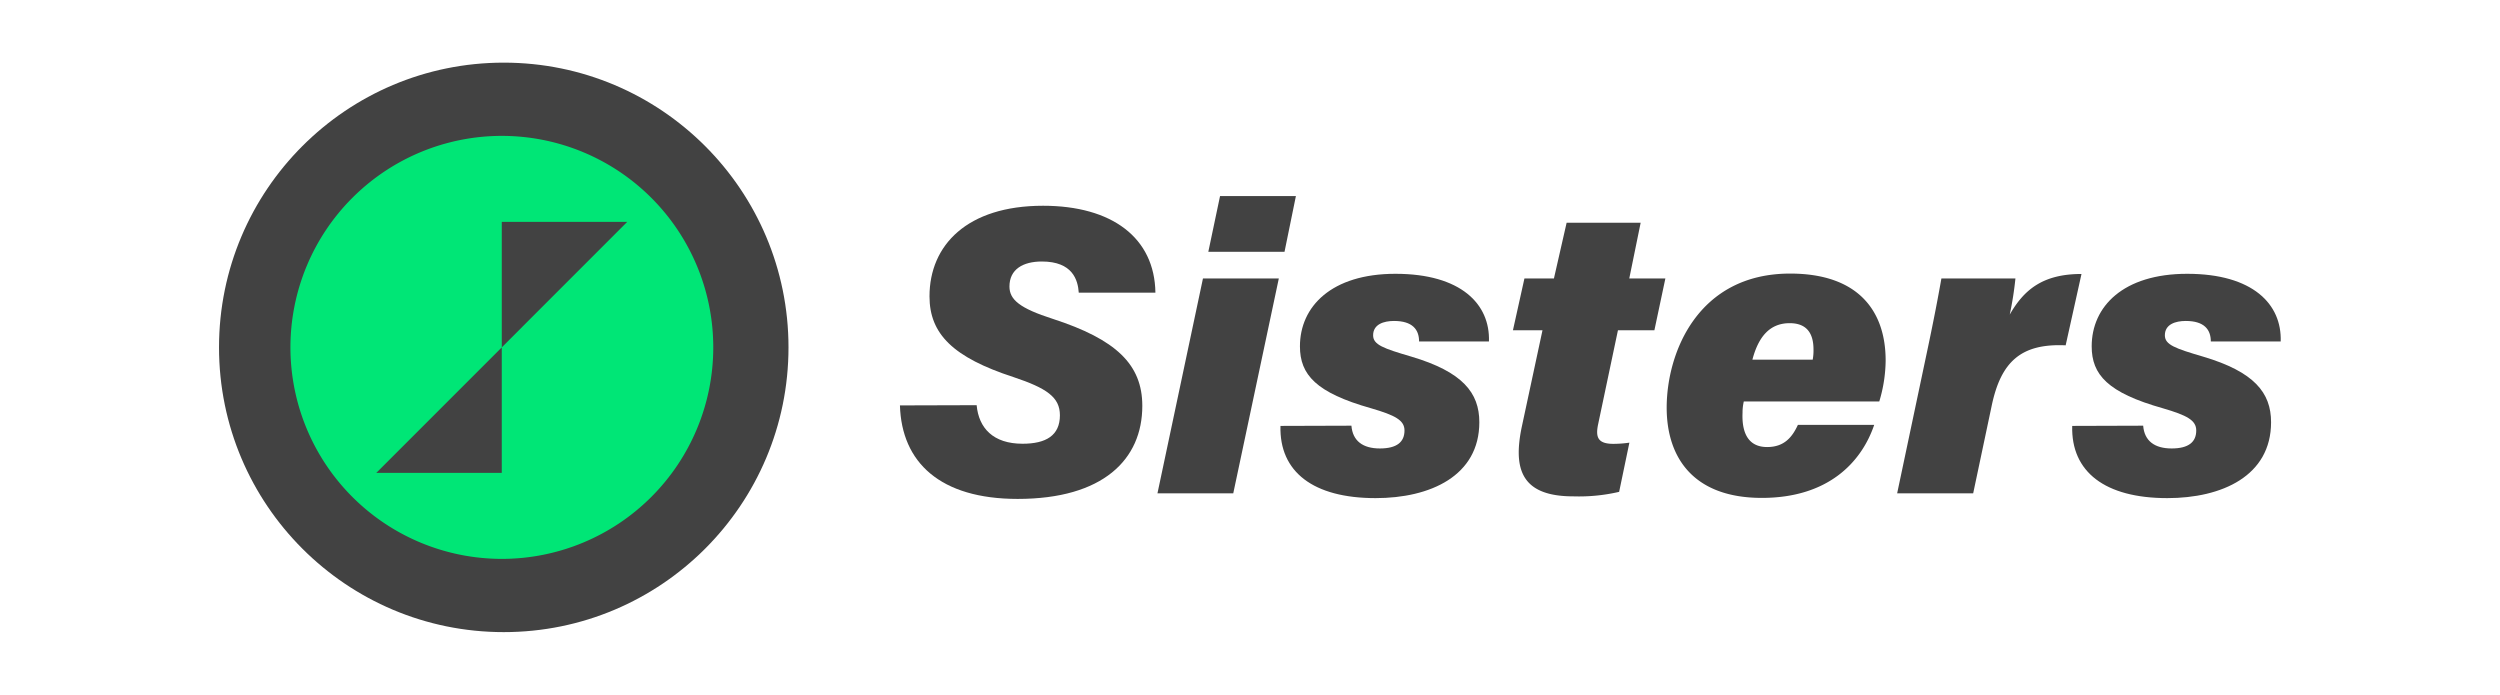 <svg id="レイヤー_1" data-name="レイヤー 1" xmlns="http://www.w3.org/2000/svg" width="439" height="122" viewBox="0 0 439 122">
  <defs>
    <style>
      .cls-1 {
        fill: #424242;
      }

      .cls-2 {
        fill: #00e676;
      }
    </style>
  </defs>
  <title>Sisters</title>
  <g>
    <g>
      <circle class="cls-1" cx="88.46" cy="61" r="50"/>
      <path class="cls-2" d="M88.11,23.86h0A37.14,37.14,0,0,0,51,61h0A37.14,37.14,0,0,0,88.11,98.14h0A37.14,37.14,0,0,0,125.25,61h0A37.14,37.14,0,0,0,88.11,23.86Z"/>
      <g>
        <polygon class="cls-1" points="66.07 83.04 88.11 83.04 88.11 61 66.07 83.04"/>
        <polygon class="cls-1" points="88.11 61 88.11 38.96 110.14 38.96 88.11 61"/>
      </g>
    </g>
    <g>
      <path class="cls-1" d="M171.5,71.15c.36,4,2.88,6.77,8.06,6.77,4.11,0,6.56-1.44,6.56-5,0-3.17-2.31-4.75-8.14-6.7-10.59-3.45-14.76-7.56-14.76-14.18,0-9,6.62-15.91,19.94-15.91,12.1,0,19.59,5.61,19.73,15.26H189.43c-.15-2.23-1.08-5.47-6.48-5.47-3.31,0-5.69,1.37-5.69,4.39,0,2.31,1.8,3.82,7.63,5.69,11.09,3.6,15.7,8,15.7,15.27,0,9.43-6.91,16.34-21.89,16.34-13.61,0-20.38-6.41-20.67-16.42Z"/>
      <path class="cls-1" d="M211.24,48.9h13.32l-8,37.73H203.25Zm3-14.47h13.32l-2,9.79H212.18Z"/>
      <path class="cls-1" d="M237.31,74.75c.21,2.67,2,4,5,4s4.32-1.15,4.32-3.16c0-1.8-1.66-2.67-5.84-3.89-9.72-2.74-12.52-5.91-12.52-10.88,0-7,5.54-12.74,16.77-12.74,11.52,0,16.64,5.33,16.42,11.88H249.19c0-2.09-1.16-3.6-4.4-3.6-1.8,0-3.67.58-3.67,2.52,0,1.66,1.8,2.3,6.7,3.74,9,2.67,11.95,6.34,11.95,11.52,0,9.44-8.64,13.33-18.22,13.33-10.94,0-16.92-4.61-16.7-12.68Z"/>
      <path class="cls-1" d="M267.69,48.9h5.18l2.23-9.79h13l-2,9.79h6.34L290.51,58h-6.4l-3.46,16.41c-.5,2.31-.14,3.53,2.66,3.53a19.71,19.71,0,0,0,2.81-.21l-1.8,8.64a31.27,31.27,0,0,1-8.06.79c-9.15,0-10.52-4.83-9.08-12L270.86,58h-5.19Z"/>
      <path class="cls-1" d="M306.21,70.5a8.76,8.76,0,0,0-.22,2c-.14,3.31.87,6,4.32,6,3,0,4.4-1.73,5.4-3.89h13.4c-2.23,6.55-8.07,12.82-19.73,12.82-12,0-16.71-7.06-16.71-15.85,0-9.64,5.47-23.54,21.68-23.54,11.95,0,16.77,6.55,16.77,15.26A25.52,25.52,0,0,1,330,70.5Zm12.1-7.34a8.81,8.81,0,0,0,.14-1.8c0-2.52-.94-4.61-4.18-4.61-3.45,0-5.47,2.31-6.55,6.41Z"/>
      <path class="cls-1" d="M362.73,60.64c-7.85-.36-11.38,2.88-13,10.66l-3.24,15.33H333.14l5.47-25.92c1-4.75,1.73-8.57,2.3-11.81h13a58.58,58.58,0,0,1-1,6.34c2.44-4.25,5.68-7.13,12.6-7.13Z"/>
      <path class="cls-1" d="M376.34,74.75c.21,2.67,2,4,5,4s4.32-1.15,4.32-3.16c0-1.8-1.66-2.67-5.84-3.89-9.72-2.74-12.52-5.91-12.52-10.88,0-7,5.54-12.74,16.77-12.74,11.52,0,16.64,5.33,16.42,11.88H388.22c0-2.09-1.16-3.6-4.4-3.6-1.8,0-3.67.58-3.67,2.52,0,1.66,1.8,2.3,6.7,3.74,9,2.67,11.95,6.34,11.95,11.52,0,9.44-8.64,13.33-18.22,13.33-10.94,0-16.92-4.61-16.7-12.68Z"/>
    </g>
  </g>
</svg>
